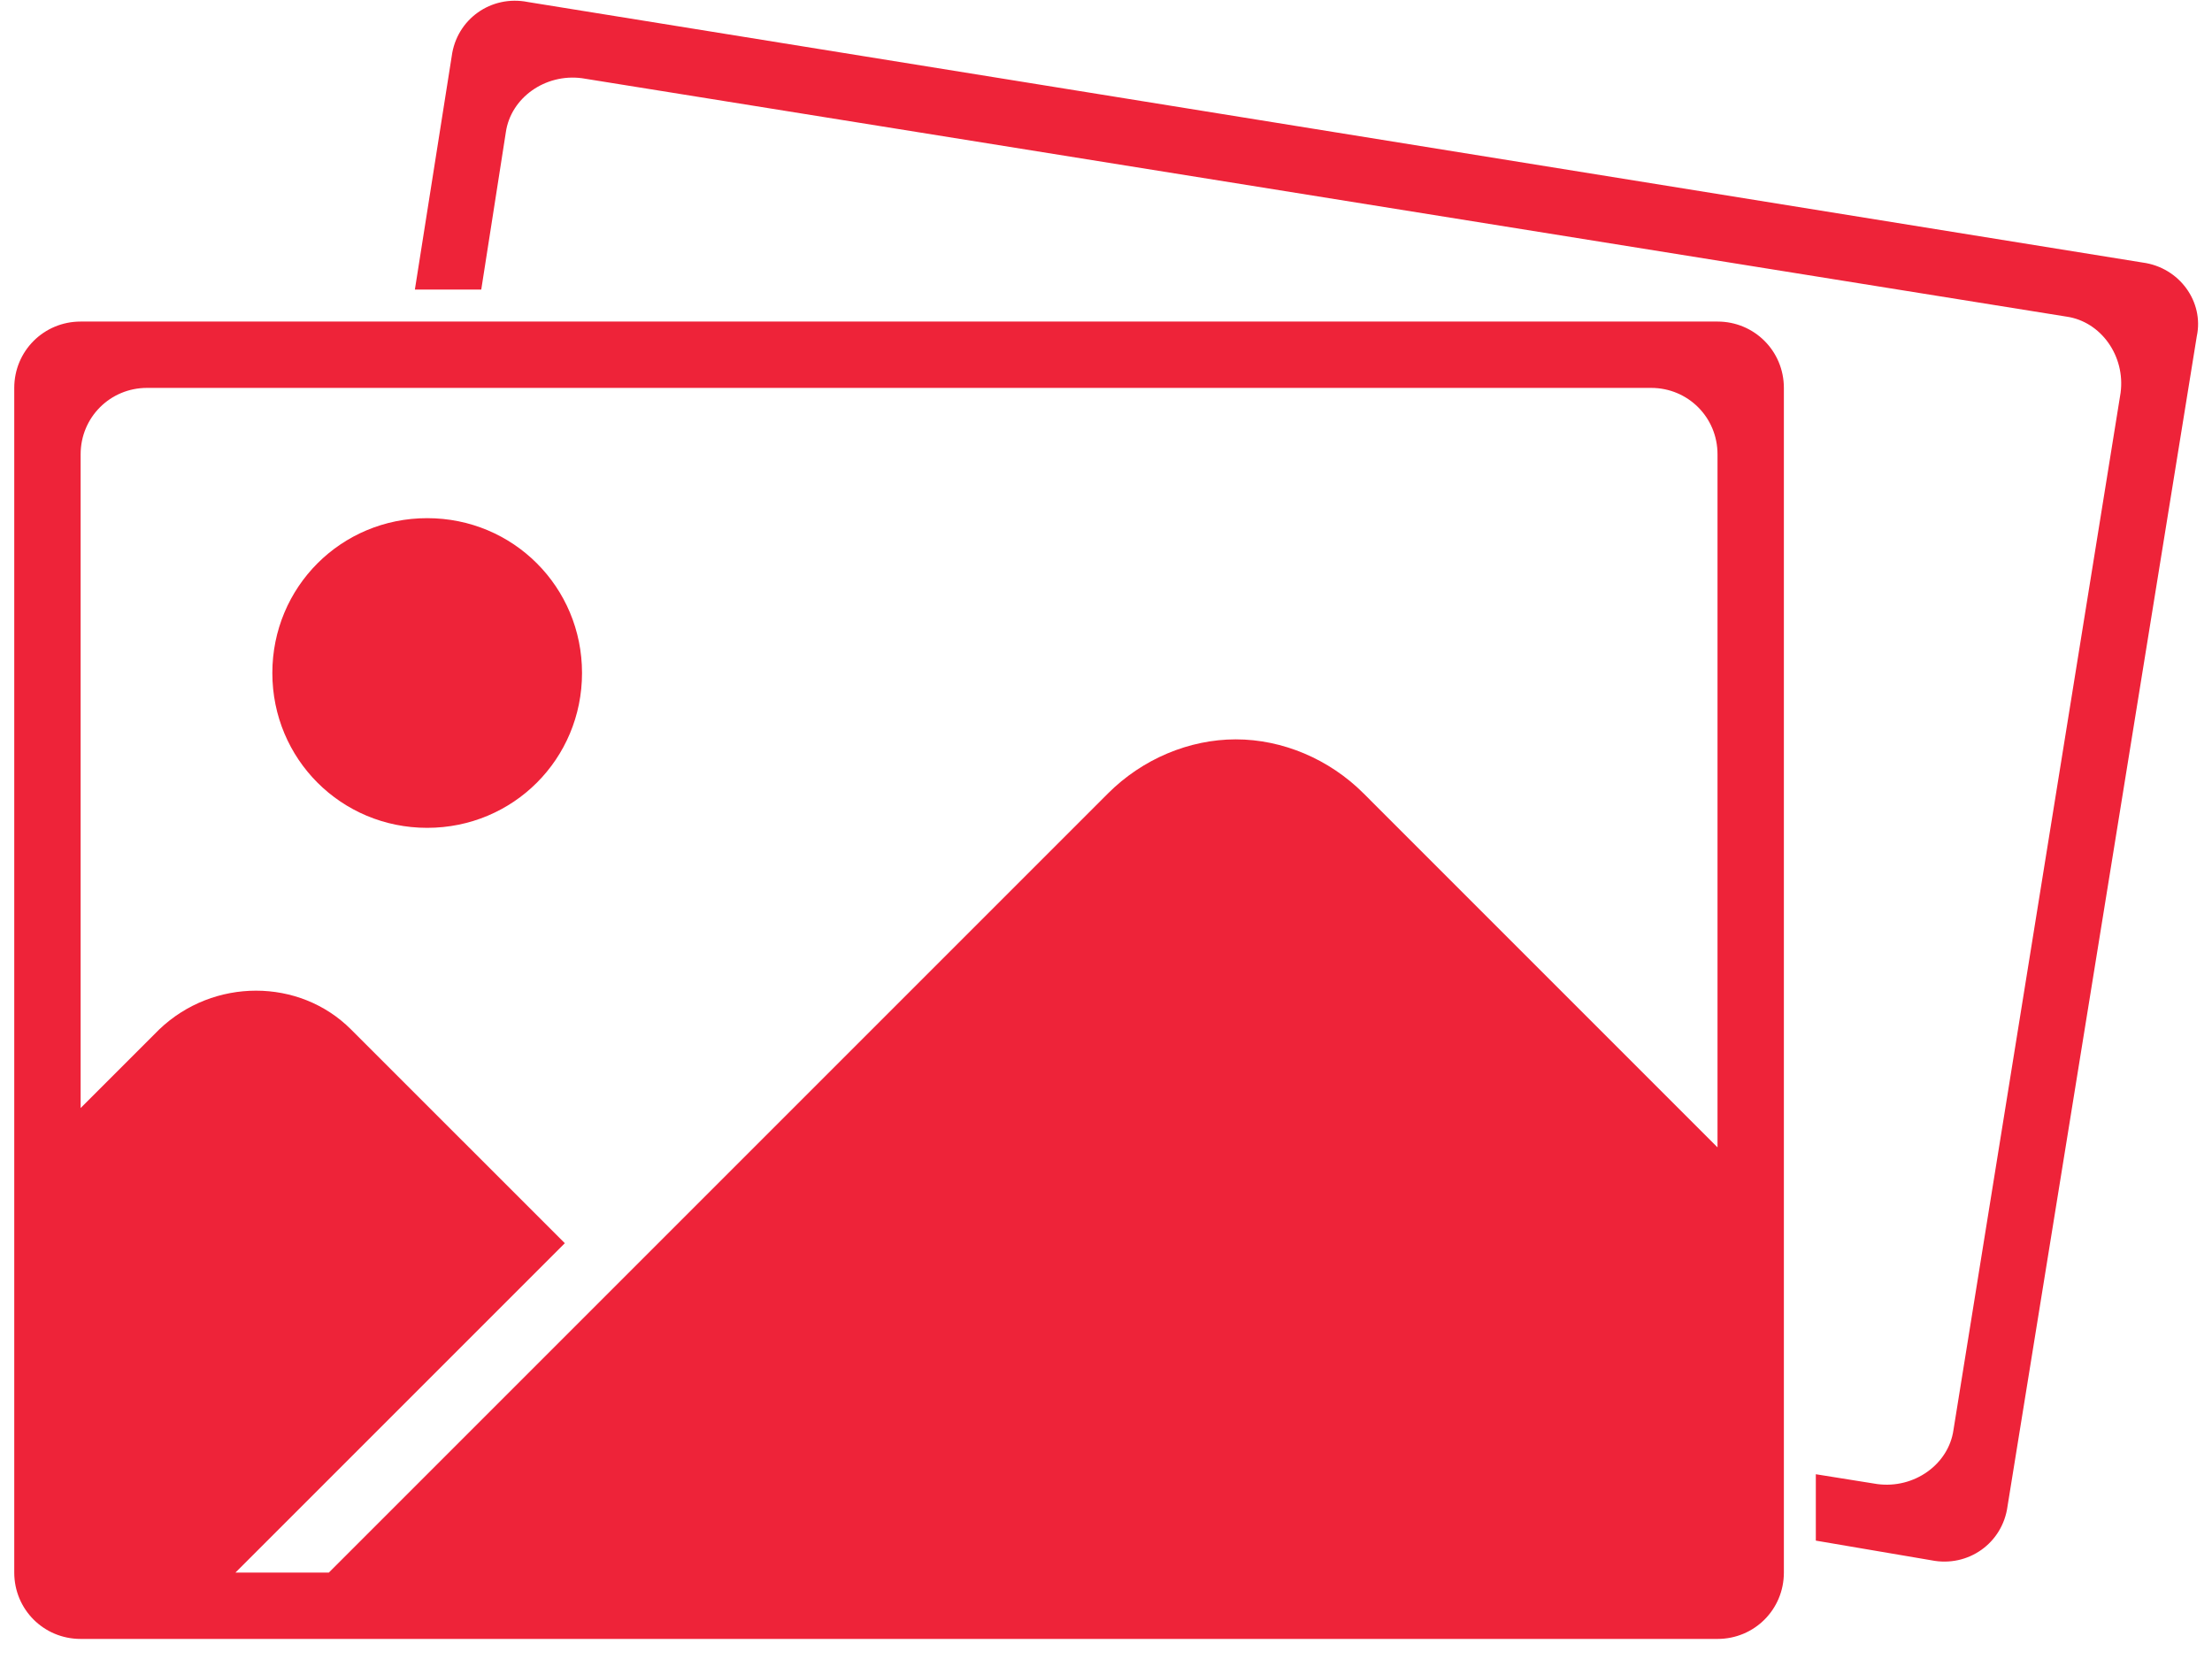<svg width="108" height="81" viewBox="0 0 108 81" fill="none" xmlns="http://www.w3.org/2000/svg">
<path d="M107.257 16.42L98.017 73.54C97.777 75.339 96.097 76.54 94.297 76.18L88.657 75.22V71.979L91.657 72.459C93.457 72.699 95.137 71.499 95.377 69.819L103.537 19.179C103.777 17.379 102.577 15.7 100.897 15.459L28.417 3.819C26.617 3.579 24.937 4.779 24.697 6.459L23.497 14.139H20.256L22.056 2.74C22.296 0.94 23.976 -0.261 25.776 0.099L104.616 12.819C106.416 13.06 107.617 14.74 107.257 16.42L107.257 16.42ZM87.097 18.94C87.097 17.14 85.657 15.7 83.857 15.7H3.937C2.137 15.7 0.696 17.14 0.696 18.94V76.78C0.696 78.58 2.136 80.02 3.937 80.02H83.857C85.656 80.02 87.097 78.581 87.097 76.78V18.94ZM3.937 22.18C3.937 20.38 5.377 18.939 7.177 18.939H80.617C82.417 18.939 83.857 20.379 83.857 22.18V73.54C83.857 75.339 82.418 76.78 80.617 76.78H7.177C5.377 76.78 3.937 75.34 3.937 73.54V22.18ZM85.417 57.58L66.577 38.739C64.897 37.059 62.617 36.099 60.337 36.099C58.057 36.099 55.777 37.059 54.097 38.739L14.497 78.339H85.417V57.58ZM27.577 60.699L17.136 50.26C14.616 47.739 10.416 47.739 7.776 50.26L2.376 55.659V78.339H9.937L27.577 60.699ZM20.857 40.419C25.058 40.419 28.417 37.059 28.417 32.859C28.417 28.659 25.057 25.299 20.857 25.299C16.657 25.299 13.297 28.659 13.297 32.859C13.297 37.059 16.657 40.419 20.857 40.419Z" fill="#EE2339"/>
</svg>
